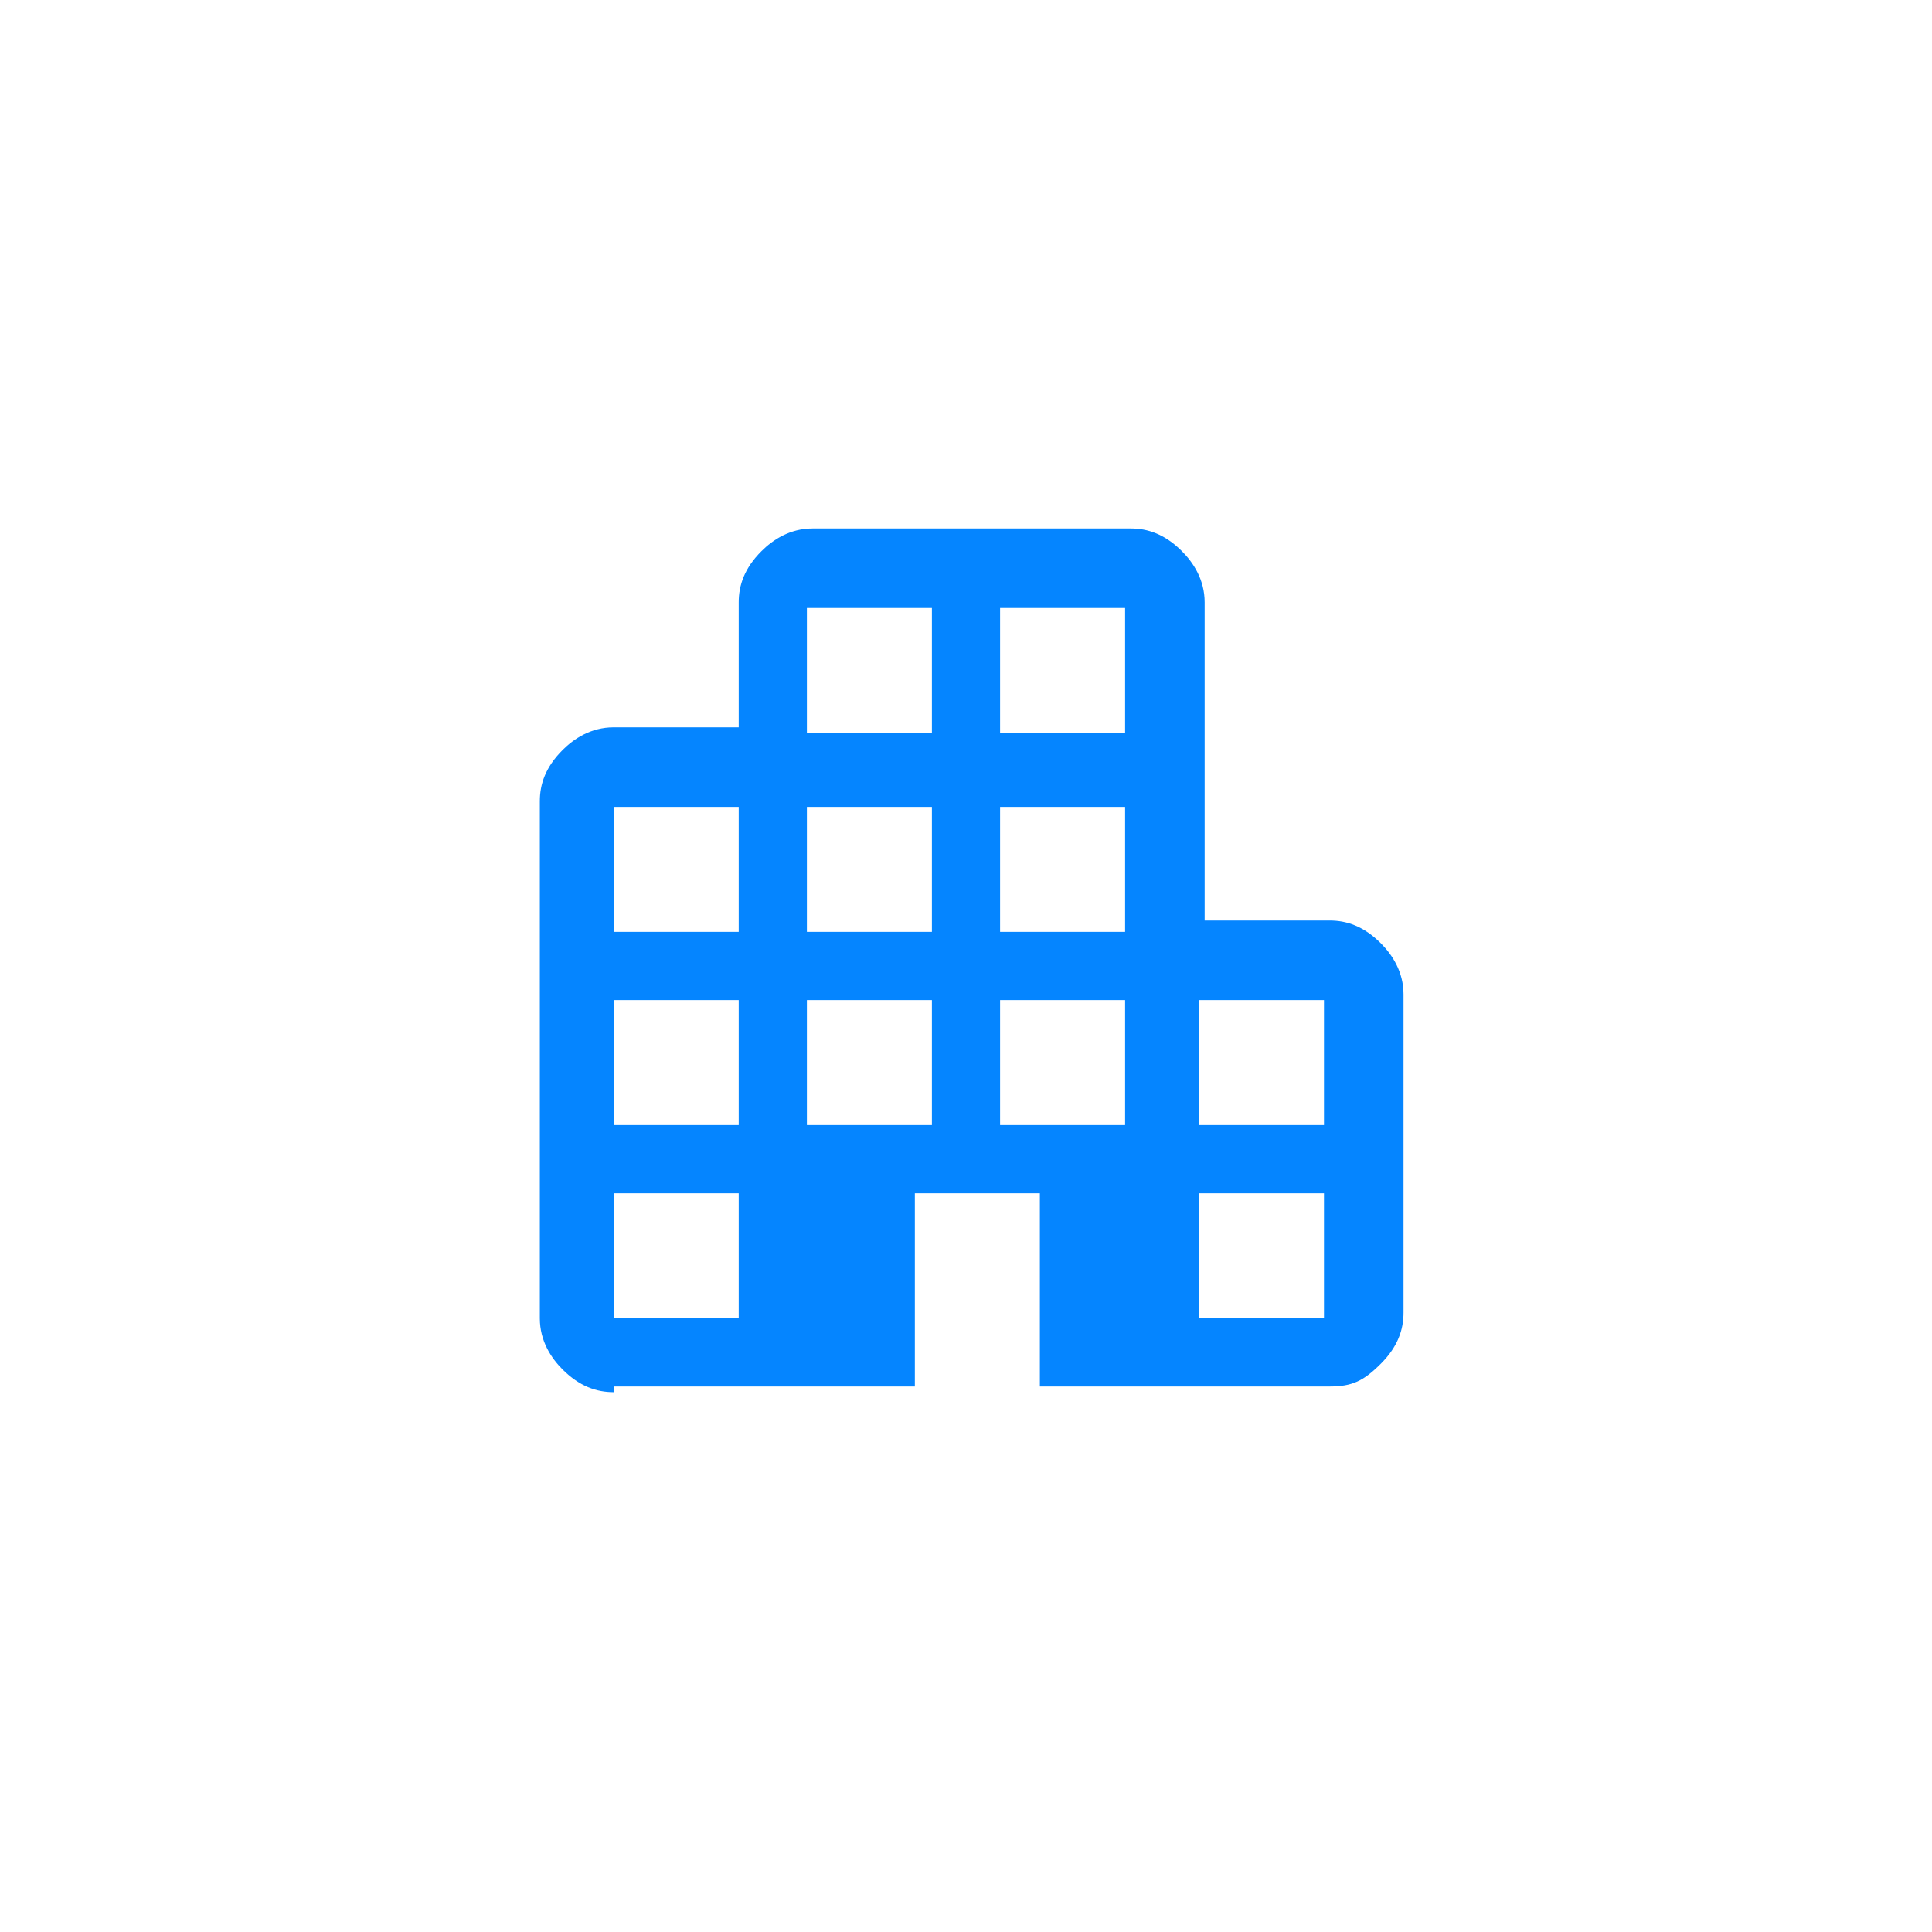 <?xml version="1.0" encoding="utf-8"?>
<!-- Generator: Adobe Illustrator 26.0.1, SVG Export Plug-In . SVG Version: 6.00 Build 0)  -->
<svg version="1.1" id="Layer_1" xmlns="http://www.w3.org/2000/svg" xmlns:xlink="http://www.w3.org/1999/xlink" x="0px" y="0px"
	 viewBox="0 0 34 34" style="enable-background:new 0 0 34 34;" xml:space="preserve">
<style type="text/css">
	.st0{fill:#0585FF;}
</style>
<path class="st0" d="M10.8,24.5c-0.3,0-0.6-0.1-0.9-0.4c-0.2-0.2-0.4-0.5-0.4-0.9v-9.1c0-0.3,0.1-0.6,0.4-0.9
	c0.2-0.2,0.5-0.4,0.9-0.4h2.2v-2.2c0-0.3,0.1-0.6,0.4-0.9c0.2-0.2,0.5-0.4,0.9-0.4h5.6c0.3,0,0.6,0.1,0.9,0.4
	c0.2,0.2,0.4,0.5,0.4,0.9v5.6h2.2c0.3,0,0.6,0.1,0.9,0.4c0.2,0.2,0.4,0.5,0.4,0.9v5.6c0,0.3-0.1,0.6-0.4,0.9s-0.5,0.4-0.9,0.4h-5.1
	v-3.4h-2.2v3.4H10.8z M10.8,23.2h2.2v-2.2h-2.2V23.2z M10.8,19.8h2.2v-2.2h-2.2V19.8z M10.8,16.4h2.2v-2.2h-2.2V16.4z M14.2,19.8
	h2.2v-2.2h-2.2V19.8z M14.2,16.4h2.2v-2.2h-2.2V16.4z M14.2,12.9h2.2v-2.2h-2.2V12.9z M17.6,19.8h2.2v-2.2h-2.2V19.8z M17.6,16.4
	h2.2v-2.2h-2.2V16.4z M17.6,12.9h2.2v-2.2h-2.2V12.9z M21.1,23.2h2.2v-2.2h-2.2V23.2z M21.1,19.8h2.2v-2.2h-2.2V19.8z"/>
</svg>
